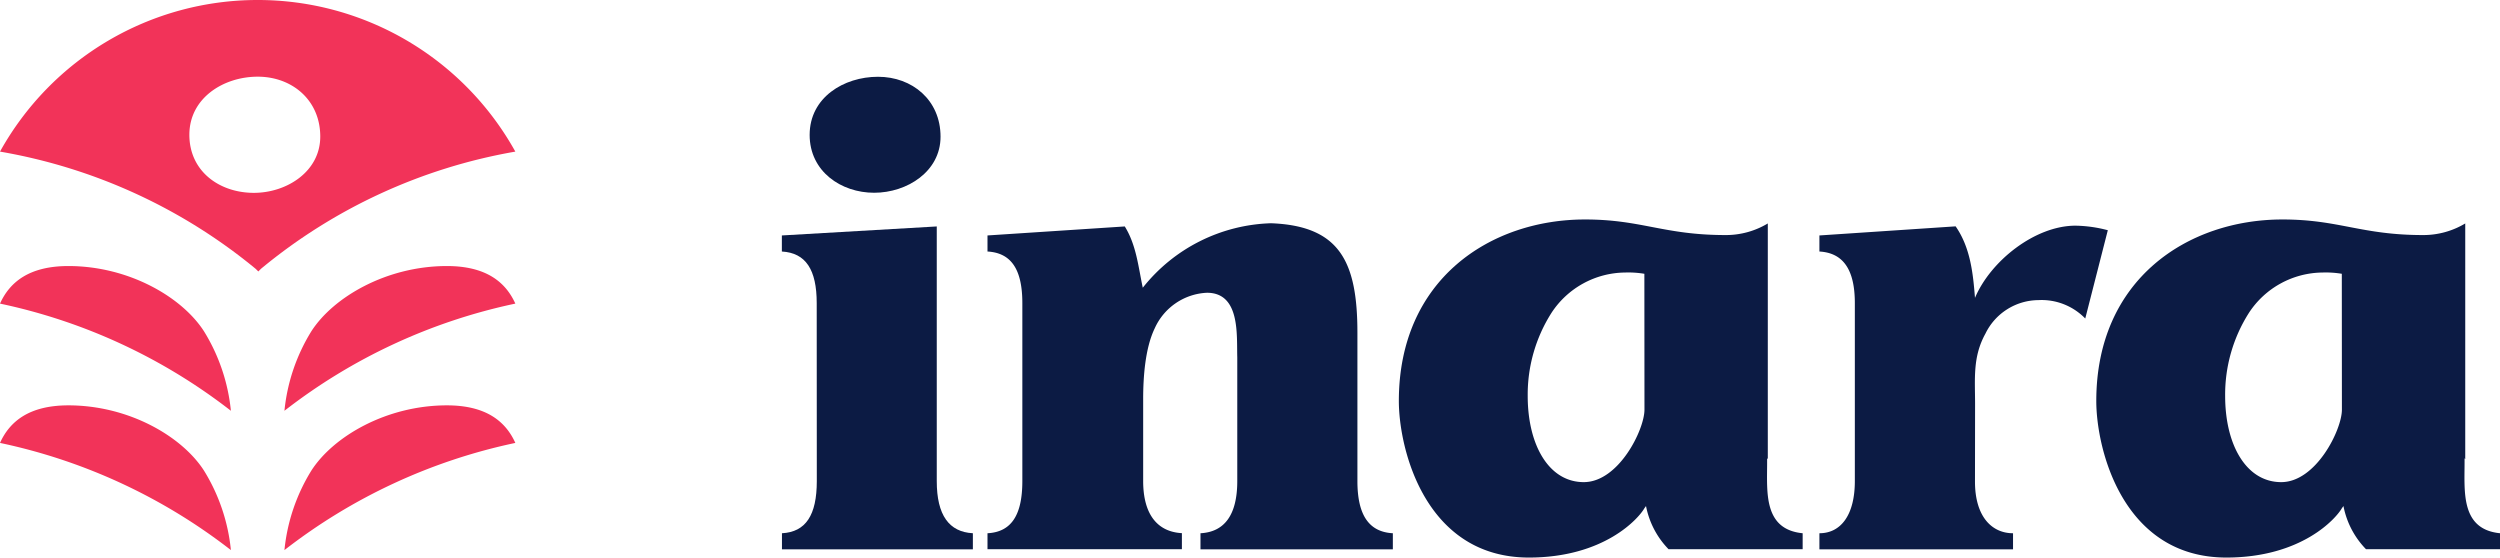 <svg xmlns="http://www.w3.org/2000/svg" viewBox="0 0 258.23 57.6"><defs><style>.cls-1{fill:#0c1b44;}.cls-2{fill:#f23359;}</style></defs><title>inaralogo</title><g id="Layer_2" data-name="Layer 2"><g id="Layer_1-2" data-name="Layer 1"><path class="cls-1" d="M84.36,31.31c0-3.46-1.13-5.19-3.6-5.33V24.32l16-.93v26.3c0,3.53,1.27,5.26,3.73,5.39v1.66H80.77V55.08c2.46-.13,3.6-1.86,3.6-5.39Zm-.73-17.38c0-3.86,3.53-6,7.06-6s6.46,2.4,6.46,6.19c0,3.6-3.46,5.79-6.86,5.79S83.63,17.72,83.63,13.93Z"/><path class="cls-1" d="M105.6,31.31c0-3.46-1.13-5.19-3.6-5.33V24.32l14.18-.93c1.2,1.93,1.4,4.19,1.86,6.33a17.56,17.56,0,0,1,13.25-6.66c7.12.27,8.92,4,8.92,11.32V49.69c0,3.53,1.2,5.26,3.66,5.39v1.66H124V55.08c2.46-.13,3.8-1.86,3.8-5.39V36.9c-.07-2.26.33-6.66-3.13-6.66a6.22,6.22,0,0,0-5.39,3.66c-1,2.06-1.2,5.06-1.2,7.32v8.46c0,3.53,1.53,5.26,4,5.39v1.66H102V55.08c2.46-.13,3.6-1.86,3.6-5.39Z"/><path class="cls-1" d="M204,49.75c0,3.6,1.73,5.33,3.93,5.33v1.66h-20V55.08c2.2,0,3.66-1.86,3.66-5.39V31.31c0-3.46-1.2-5.19-3.66-5.33V24.32L202,23.38c1.53,2.2,1.8,4.86,2,7.39,1.6-3.8,6.19-7.46,10.39-7.46a13.85,13.85,0,0,1,3.33.47l-2.33,9.12A6.28,6.28,0,0,0,210.54,31a6.13,6.13,0,0,0-5.46,3.46c-1.33,2.4-1.07,4.66-1.07,7.26Z"/><path class="cls-1" d="M182.53,47.76v-.43l.07.09V23.08a8.4,8.4,0,0,1-4.33,1.2c-6.44,0-8.69-1.61-14.55-1.61-9.76,0-19.23,6.16-19.23,18.75,0,5,2.75,16.17,13.43,16.17,7.75,0,11.31-4,11.94-5.1l.16-.22a8.77,8.77,0,0,0,2.33,4.46H186.2V55.08C182.13,54.68,182.53,50.82,182.53,47.76Zm-12.67-5.44c0,2.06-2.66,7.48-6.27,7.48s-5.79-3.84-5.79-8.9a15.72,15.72,0,0,1,2.46-8.59,9.18,9.18,0,0,1,7.59-4.16,10.09,10.09,0,0,1,2,.13Z"/><path class="cls-1" d="M254.57,47.76v-.43l.07.09V23.08a8.4,8.4,0,0,1-4.33,1.2c-6.44,0-8.69-1.61-14.55-1.61-9.76,0-19.23,6.16-19.23,18.75,0,5,2.75,16.17,13.43,16.17,7.75,0,11.31-4,11.94-5.1l.16-.22a8.77,8.77,0,0,0,2.33,4.46h13.85V55.08C254.17,54.68,254.57,50.82,254.57,47.76Zm-12.67-5.44c0,2.06-2.66,7.48-6.27,7.48s-5.79-3.84-5.79-8.9a15.72,15.72,0,0,1,2.46-8.59,9.18,9.18,0,0,1,7.59-4.16,10.09,10.09,0,0,1,2,.13Z"/><path class="cls-2" d="M7.07,27.48c6.2,0,11.71,3.18,14,6.74a19.21,19.21,0,0,1,2.78,8.21A58.59,58.59,0,0,0,0,31.36C1,29.15,3,27.48,7.07,27.48Z"/><path class="cls-2" d="M7.07,41.87c6.2,0,11.71,3.18,14,6.74a19.21,19.21,0,0,1,2.78,8.21A58.59,58.59,0,0,0,0,45.75C1,43.54,3,41.87,7.07,41.87Z"/><path class="cls-2" d="M46.16,27.48c-6.2,0-11.71,3.18-14,6.74a19.21,19.21,0,0,0-2.78,8.21A58.59,58.59,0,0,1,53.23,31.36C52.23,29.15,50.23,27.48,46.16,27.48Z"/><path class="cls-2" d="M46.16,41.87c-6.2,0-11.71,3.18-14,6.74a19.21,19.21,0,0,0-2.78,8.21A58.59,58.59,0,0,1,53.23,45.75C52.23,43.54,50.23,41.87,46.16,41.87Z"/><path class="cls-2" d="M26.61,0A30.43,30.43,0,0,0,0,15.66,56.58,56.58,0,0,1,26.41,27.77l.27.27.27-.27A56.29,56.29,0,0,1,53.23,15.66,30.43,30.43,0,0,0,26.61,0Zm-.39,19.92c-3.53,0-6.66-2.2-6.66-6s3.53-6,7.06-6,6.46,2.4,6.46,6.19C33.08,17.72,29.62,19.92,26.22,19.92Z"/></g></g></svg>